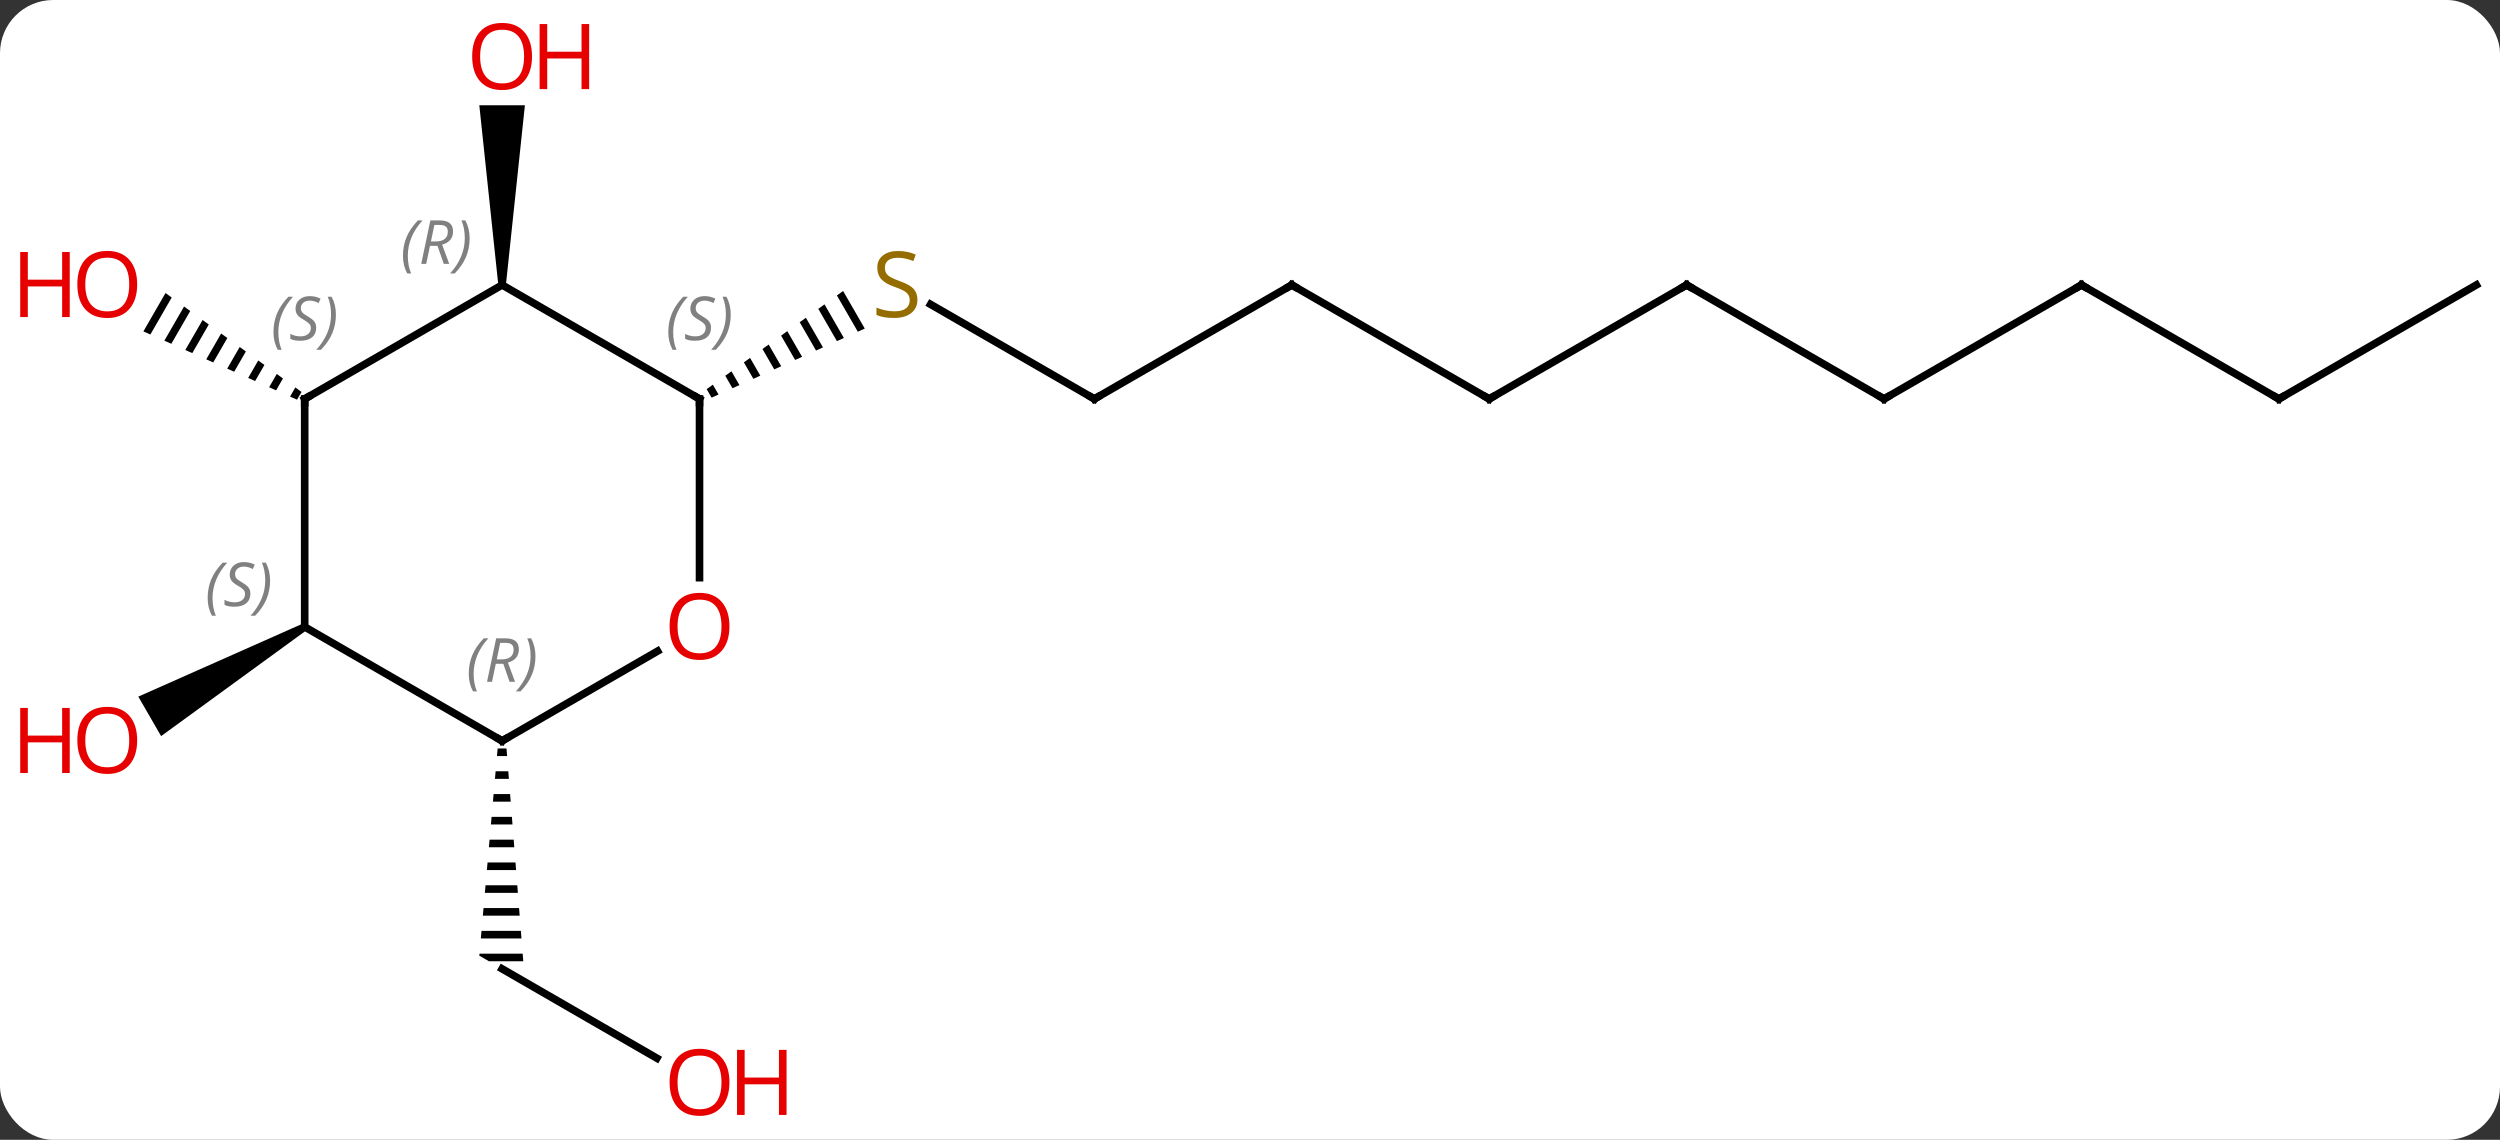 <svg width="329" viewBox="0 0 329 150" style="fill-opacity:1; color-rendering:auto; color-interpolation:auto; text-rendering:auto; stroke:black; stroke-linecap:square; stroke-miterlimit:10; shape-rendering:auto; stroke-opacity:1; fill:black; stroke-dasharray:none; font-weight:normal; stroke-width:1; font-family:'Open Sans'; font-style:normal; stroke-linejoin:miter; font-size:12; stroke-dashoffset:0; image-rendering:auto;" height="150" class="cas-substance-image" xmlns:xlink="http://www.w3.org/1999/xlink" xmlns="http://www.w3.org/2000/svg"><rect x="0" y="0" width="329" height="150" fill="#333333" stroke="none"/><svg class="cas-substance-single-component"><rect y="0" x="0" width="329" stroke="none" ry="7" rx="7" height="150" fill="white" class="cas-substance-group"/><svg y="0" x="0" width="329" viewBox="0 0 329 150" style="fill:black;" height="150" class="cas-substance-single-component-image"><svg><g><g transform="translate(170,75)" style="text-rendering:geometricPrecision; color-rendering:optimizeQuality; color-interpolation:linearRGB; stroke-linecap:butt; image-rendering:optimizeQuality;"><line y2="-22.5" y1="-34.944" x2="-25.98" x1="-47.536" style="fill:none;"/><path style="stroke:none;" d="M-59.048 -36.706 L-59.864 -36.119 L-57.112 -31.347 L-57.112 -31.347 L-56.196 -31.76 L-59.048 -36.706 ZM-61.496 -34.944 L-62.312 -34.357 L-62.312 -34.357 L-59.862 -30.107 L-59.862 -30.107 L-58.945 -30.521 L-61.496 -34.944 ZM-63.945 -33.183 L-64.761 -32.596 L-64.761 -32.596 L-62.611 -28.868 L-62.611 -28.868 L-61.694 -29.281 L-61.694 -29.281 L-63.945 -33.183 ZM-66.393 -31.422 L-67.209 -30.834 L-67.209 -30.834 L-65.36 -27.628 L-65.36 -27.628 L-64.444 -28.041 L-66.393 -31.422 ZM-68.841 -29.66 L-69.658 -29.073 L-69.658 -29.073 L-68.109 -26.388 L-68.109 -26.388 L-67.193 -26.802 L-68.841 -29.66 ZM-71.29 -27.899 L-72.106 -27.312 L-72.106 -27.312 L-70.859 -25.149 L-69.942 -25.562 L-69.942 -25.562 L-71.29 -27.899 ZM-73.738 -26.138 L-74.554 -25.55 L-73.608 -23.909 L-72.691 -24.322 L-73.738 -26.138 ZM-76.187 -24.376 L-77.003 -23.789 L-77.003 -23.789 L-76.357 -22.669 L-75.441 -23.083 L-76.187 -24.376 Z"/><line y2="-37.5" y1="-22.5" x2="0" x1="-25.98" style="fill:none;"/><line y2="-22.5" y1="-37.5" x2="25.98" x1="0" style="fill:none;"/><line y2="-37.5" y1="-22.5" x2="51.963" x1="25.98" style="fill:none;"/><line y2="-22.5" y1="-37.5" x2="77.943" x1="51.963" style="fill:none;"/><line y2="-37.5" y1="-22.5" x2="103.923" x1="77.943" style="fill:none;"/><line y2="-22.5" y1="-37.5" x2="129.903" x1="103.923" style="fill:none;"/><line y2="-37.5" y1="-22.5" x2="155.886" x1="129.903" style="fill:none;"/><path style="stroke:none;" d="M-103.423 -37.5 L-104.423 -37.5 L-106.923 -61.148 L-100.923 -61.148 Z"/><line y2="64.259" y1="52.5" x2="-83.557" x1="-103.923" style="fill:none;"/><path style="stroke:none;" d="M-104.511 23.5 L-104.6 24.5 L-103.265 24.5 L-103.344 23.5 ZM-104.777 26.5 L-104.865 27.5 L-103.029 27.5 L-103.108 26.5 ZM-105.042 29.5 L-105.13 30.5 L-102.793 30.5 L-102.871 29.5 ZM-105.307 32.5 L-105.396 33.5 L-102.556 33.5 L-102.635 32.5 ZM-105.573 35.5 L-105.661 36.5 L-102.32 36.5 L-102.399 35.5 ZM-105.838 38.5 L-105.927 39.5 L-102.084 39.5 L-102.162 38.5 ZM-106.103 41.5 L-106.192 42.5 L-101.847 42.5 L-101.926 41.5 ZM-106.369 44.5 L-106.457 45.5 L-101.611 45.5 L-101.69 44.5 ZM-106.634 47.5 L-106.722 48.5 L-101.375 48.5 L-101.453 47.5 ZM-106.899 50.5 L-106.923 50.768 L-105.655 51.5 L-101.138 51.5 L-101.217 50.5 Z"/><path style="stroke:none;" d="M-148.218 -36.438 L-151.129 -31.39 L-150.21 -30.981 L-147.405 -35.846 L-148.218 -36.438 ZM-145.778 -34.663 L-148.372 -30.164 L-147.453 -29.756 L-147.453 -29.756 L-144.964 -34.071 L-145.778 -34.663 ZM-143.337 -32.887 L-145.614 -28.939 L-144.695 -28.53 L-142.524 -32.296 L-143.337 -32.887 ZM-140.897 -31.112 L-142.857 -27.713 L-141.938 -27.305 L-140.083 -30.52 L-140.897 -31.112 ZM-138.457 -29.337 L-140.1 -26.488 L-139.181 -26.079 L-139.181 -26.079 L-137.643 -28.745 L-138.457 -29.337 ZM-136.016 -27.562 L-137.342 -25.262 L-136.423 -24.854 L-135.203 -26.97 L-136.016 -27.562 ZM-133.576 -25.787 L-134.585 -24.037 L-134.585 -24.037 L-133.666 -23.628 L-132.762 -25.195 L-132.762 -25.195 L-133.576 -25.787 ZM-131.136 -24.012 L-131.828 -22.811 L-131.828 -22.811 L-130.909 -22.403 L-130.322 -23.42 L-131.136 -24.012 Z"/><path style="stroke:none;" d="M-130.153 7.067 L-129.653 7.933 L-148.798 21.872 L-151.798 16.676 Z"/><line y2="1.023" y1="-22.5" x2="-77.943" x1="-77.943" style="fill:none;"/><line y2="-37.5" y1="-22.5" x2="-103.923" x1="-77.943" style="fill:none;"/><line y2="22.5" y1="10.689" x2="-103.923" x1="-83.466" style="fill:none;"/><line y2="-22.5" y1="-37.5" x2="-129.903" x1="-103.923" style="fill:none;"/><line y2="7.5" y1="22.5" x2="-129.903" x1="-103.923" style="fill:none;"/><line y2="7.5" y1="-22.5" x2="-129.903" x1="-129.903" style="fill:none;"/></g><g transform="translate(170,75)" style="fill:rgb(148,108,0); text-rendering:geometricPrecision; color-rendering:optimizeQuality; image-rendering:optimizeQuality; font-family:'Open Sans'; stroke:rgb(148,108,0); color-interpolation:linearRGB;"><path style="stroke:none;" d="M-49.268 -35.562 Q-49.268 -34.438 -50.088 -33.797 Q-50.908 -33.156 -52.315 -33.156 Q-53.846 -33.156 -54.658 -33.562 L-54.658 -34.516 Q-54.127 -34.297 -53.51 -34.164 Q-52.893 -34.031 -52.283 -34.031 Q-51.283 -34.031 -50.783 -34.414 Q-50.283 -34.797 -50.283 -35.469 Q-50.283 -35.906 -50.463 -36.195 Q-50.643 -36.484 -51.057 -36.727 Q-51.471 -36.969 -52.33 -37.266 Q-53.518 -37.688 -54.033 -38.273 Q-54.549 -38.859 -54.549 -39.812 Q-54.549 -40.797 -53.807 -41.383 Q-53.065 -41.969 -51.83 -41.969 Q-50.565 -41.969 -49.486 -41.5 L-49.799 -40.641 Q-50.861 -41.078 -51.861 -41.078 Q-52.658 -41.078 -53.104 -40.742 Q-53.549 -40.406 -53.549 -39.797 Q-53.549 -39.359 -53.385 -39.07 Q-53.221 -38.781 -52.83 -38.547 Q-52.44 -38.312 -51.627 -38.016 Q-50.283 -37.547 -49.776 -36.992 Q-49.268 -36.438 -49.268 -35.562 Z"/></g><g transform="translate(170,75)" style="stroke-linecap:butt; text-rendering:geometricPrecision; color-rendering:optimizeQuality; image-rendering:optimizeQuality; font-family:'Open Sans'; color-interpolation:linearRGB; stroke-miterlimit:5;"><path style="fill:none;" d="M-26.413 -22.75 L-25.98 -22.5 L-25.547 -22.75"/><path style="fill:none;" d="M-0.433 -37.25 L0 -37.5 L0.433 -37.25"/><path style="fill:none;" d="M25.547 -22.75 L25.98 -22.5 L26.413 -22.75"/><path style="fill:none;" d="M51.53 -37.25 L51.963 -37.5 L52.396 -37.25"/><path style="fill:none;" d="M77.51 -22.75 L77.943 -22.5 L78.376 -22.75"/><path style="fill:none;" d="M103.49 -37.25 L103.923 -37.5 L104.356 -37.25"/><path style="fill:none;" d="M129.47 -22.75 L129.903 -22.5 L130.336 -22.75"/><path style="fill:rgb(230,0,0); stroke:none;" d="M-99.986 -67.57 Q-99.986 -65.508 -101.025 -64.328 Q-102.064 -63.148 -103.907 -63.148 Q-105.798 -63.148 -106.829 -64.312 Q-107.861 -65.477 -107.861 -67.586 Q-107.861 -69.68 -106.829 -70.828 Q-105.798 -71.977 -103.907 -71.977 Q-102.048 -71.977 -101.017 -70.805 Q-99.986 -69.633 -99.986 -67.57 ZM-106.814 -67.57 Q-106.814 -65.836 -106.071 -64.93 Q-105.329 -64.023 -103.907 -64.023 Q-102.486 -64.023 -101.759 -64.922 Q-101.032 -65.82 -101.032 -67.57 Q-101.032 -69.305 -101.759 -70.195 Q-102.486 -71.086 -103.907 -71.086 Q-105.329 -71.086 -106.071 -70.188 Q-106.814 -69.289 -106.814 -67.57 Z"/><path style="fill:rgb(230,0,0); stroke:none;" d="M-92.47 -63.273 L-93.47 -63.273 L-93.47 -67.305 L-97.986 -67.305 L-97.986 -63.273 L-98.986 -63.273 L-98.986 -71.836 L-97.986 -71.836 L-97.986 -68.195 L-93.47 -68.195 L-93.47 -71.836 L-92.47 -71.836 L-92.47 -63.273 Z"/><path style="fill:rgb(230,0,0); stroke:none;" d="M-74.005 67.43 Q-74.005 69.492 -75.045 70.672 Q-76.084 71.852 -77.927 71.852 Q-79.818 71.852 -80.849 70.688 Q-81.88 69.523 -81.88 67.414 Q-81.88 65.32 -80.849 64.172 Q-79.818 63.023 -77.927 63.023 Q-76.068 63.023 -75.037 64.195 Q-74.005 65.367 -74.005 67.43 ZM-80.834 67.43 Q-80.834 69.164 -80.091 70.07 Q-79.349 70.977 -77.927 70.977 Q-76.505 70.977 -75.779 70.078 Q-75.052 69.18 -75.052 67.43 Q-75.052 65.695 -75.779 64.805 Q-76.505 63.914 -77.927 63.914 Q-79.349 63.914 -80.091 64.812 Q-80.834 65.711 -80.834 67.43 Z"/><path style="fill:rgb(230,0,0); stroke:none;" d="M-66.49 71.727 L-67.49 71.727 L-67.49 67.695 L-72.005 67.695 L-72.005 71.727 L-73.005 71.727 L-73.005 63.164 L-72.005 63.164 L-72.005 66.805 L-67.49 66.805 L-67.49 63.164 L-66.49 63.164 L-66.49 71.727 Z"/><path style="fill:rgb(230,0,0); stroke:none;" d="M-151.948 -37.57 Q-151.948 -35.508 -152.988 -34.328 Q-154.027 -33.148 -155.87 -33.148 Q-157.761 -33.148 -158.792 -34.312 Q-159.823 -35.477 -159.823 -37.586 Q-159.823 -39.68 -158.792 -40.828 Q-157.761 -41.977 -155.87 -41.977 Q-154.011 -41.977 -152.98 -40.805 Q-151.948 -39.633 -151.948 -37.57 ZM-158.777 -37.57 Q-158.777 -35.836 -158.034 -34.93 Q-157.292 -34.023 -155.87 -34.023 Q-154.448 -34.023 -153.722 -34.922 Q-152.995 -35.82 -152.995 -37.57 Q-152.995 -39.305 -153.722 -40.195 Q-154.448 -41.086 -155.87 -41.086 Q-157.292 -41.086 -158.034 -40.188 Q-158.777 -39.289 -158.777 -37.57 Z"/><path style="fill:rgb(230,0,0); stroke:none;" d="M-160.823 -33.273 L-161.823 -33.273 L-161.823 -37.305 L-166.339 -37.305 L-166.339 -33.273 L-167.339 -33.273 L-167.339 -41.836 L-166.339 -41.836 L-166.339 -38.195 L-161.823 -38.195 L-161.823 -41.836 L-160.823 -41.836 L-160.823 -33.273 Z"/><path style="fill:rgb(230,0,0); stroke:none;" d="M-151.948 22.43 Q-151.948 24.492 -152.988 25.672 Q-154.027 26.852 -155.87 26.852 Q-157.761 26.852 -158.792 25.688 Q-159.823 24.523 -159.823 22.414 Q-159.823 20.32 -158.792 19.172 Q-157.761 18.023 -155.87 18.023 Q-154.011 18.023 -152.98 19.195 Q-151.948 20.367 -151.948 22.43 ZM-158.777 22.43 Q-158.777 24.164 -158.034 25.07 Q-157.292 25.977 -155.87 25.977 Q-154.448 25.977 -153.722 25.078 Q-152.995 24.18 -152.995 22.43 Q-152.995 20.695 -153.722 19.805 Q-154.448 18.914 -155.87 18.914 Q-157.292 18.914 -158.034 19.812 Q-158.777 20.711 -158.777 22.43 Z"/><path style="fill:rgb(230,0,0); stroke:none;" d="M-160.823 26.727 L-161.823 26.727 L-161.823 22.695 L-166.339 22.695 L-166.339 26.727 L-167.339 26.727 L-167.339 18.164 L-166.339 18.164 L-166.339 21.805 L-161.823 21.805 L-161.823 18.164 L-160.823 18.164 L-160.823 26.727 Z"/><path style="fill:none;" d="M-77.943 -22 L-77.943 -22.5 L-78.376 -22.75"/></g><g transform="translate(170,75)" style="stroke-linecap:butt; font-size:8.4px; fill:gray; text-rendering:geometricPrecision; image-rendering:optimizeQuality; color-rendering:optimizeQuality; font-family:'Open Sans'; font-style:italic; stroke:gray; color-interpolation:linearRGB; stroke-miterlimit:5;"><path style="stroke:none;" d="M-82.052 -31.297 Q-82.052 -32.625 -81.583 -33.75 Q-81.114 -34.875 -80.083 -35.953 L-79.473 -35.953 Q-80.442 -34.891 -80.927 -33.719 Q-81.411 -32.547 -81.411 -31.312 Q-81.411 -29.984 -80.973 -28.969 L-81.489 -28.969 Q-82.052 -30 -82.052 -31.297 ZM-76.429 -31.891 Q-76.429 -31.062 -76.976 -30.609 Q-77.523 -30.156 -78.523 -30.156 Q-78.929 -30.156 -79.242 -30.211 Q-79.554 -30.266 -79.835 -30.406 L-79.835 -31.062 Q-79.21 -30.734 -78.507 -30.734 Q-77.882 -30.734 -77.507 -31.031 Q-77.132 -31.328 -77.132 -31.844 Q-77.132 -32.156 -77.335 -32.383 Q-77.538 -32.609 -78.101 -32.938 Q-78.695 -33.266 -78.921 -33.594 Q-79.148 -33.922 -79.148 -34.375 Q-79.148 -35.109 -78.632 -35.57 Q-78.117 -36.031 -77.273 -36.031 Q-76.898 -36.031 -76.562 -35.953 Q-76.226 -35.875 -75.851 -35.703 L-76.117 -35.109 Q-76.367 -35.266 -76.687 -35.352 Q-77.007 -35.438 -77.273 -35.438 Q-77.804 -35.438 -78.124 -35.164 Q-78.445 -34.891 -78.445 -34.422 Q-78.445 -34.219 -78.374 -34.07 Q-78.304 -33.922 -78.163 -33.789 Q-78.023 -33.656 -77.601 -33.406 Q-77.038 -33.062 -76.835 -32.867 Q-76.632 -32.672 -76.531 -32.438 Q-76.429 -32.203 -76.429 -31.891 ZM-73.835 -33.609 Q-73.835 -32.281 -74.311 -31.148 Q-74.788 -30.016 -75.803 -28.969 L-76.413 -28.969 Q-74.475 -31.125 -74.475 -33.609 Q-74.475 -34.938 -74.913 -35.953 L-74.397 -35.953 Q-73.835 -34.891 -73.835 -33.609 Z"/></g><g transform="translate(170,75)" style="stroke-linecap:butt; fill:rgb(230,0,0); text-rendering:geometricPrecision; color-rendering:optimizeQuality; image-rendering:optimizeQuality; font-family:'Open Sans'; stroke:rgb(230,0,0); color-interpolation:linearRGB; stroke-miterlimit:5;"><path style="stroke:none;" d="M-74.005 7.43 Q-74.005 9.492 -75.045 10.672 Q-76.084 11.852 -77.927 11.852 Q-79.818 11.852 -80.849 10.688 Q-81.88 9.523 -81.88 7.414 Q-81.88 5.32 -80.849 4.172 Q-79.818 3.023 -77.927 3.023 Q-76.068 3.023 -75.037 4.195 Q-74.005 5.367 -74.005 7.43 ZM-80.834 7.43 Q-80.834 9.164 -80.091 10.07 Q-79.349 10.977 -77.927 10.977 Q-76.505 10.977 -75.779 10.078 Q-75.052 9.18 -75.052 7.43 Q-75.052 5.695 -75.779 4.805 Q-76.505 3.914 -77.927 3.914 Q-79.349 3.914 -80.091 4.812 Q-80.834 5.711 -80.834 7.43 Z"/></g><g transform="translate(170,75)" style="stroke-linecap:butt; font-size:8.4px; fill:gray; text-rendering:geometricPrecision; image-rendering:optimizeQuality; color-rendering:optimizeQuality; font-family:'Open Sans'; font-style:italic; stroke:gray; color-interpolation:linearRGB; stroke-miterlimit:5;"><path style="stroke:none;" d="M-116.972 -41.336 Q-116.972 -42.664 -116.503 -43.789 Q-116.034 -44.914 -115.003 -45.992 L-114.394 -45.992 Q-115.362 -44.93 -115.847 -43.758 Q-116.331 -42.586 -116.331 -41.352 Q-116.331 -40.023 -115.894 -39.008 L-116.409 -39.008 Q-116.972 -40.039 -116.972 -41.336 ZM-113.412 -42.648 L-113.912 -40.273 L-114.568 -40.273 L-113.365 -45.992 L-112.115 -45.992 Q-110.38 -45.992 -110.38 -44.555 Q-110.38 -43.195 -111.818 -42.805 L-110.88 -40.273 L-111.599 -40.273 L-112.427 -42.648 L-113.412 -42.648 ZM-112.834 -45.398 Q-113.224 -43.477 -113.287 -43.227 L-112.63 -43.227 Q-111.88 -43.227 -111.474 -43.555 Q-111.068 -43.883 -111.068 -44.508 Q-111.068 -44.977 -111.326 -45.188 Q-111.584 -45.398 -112.177 -45.398 L-112.834 -45.398 ZM-108.195 -43.648 Q-108.195 -42.32 -108.671 -41.188 Q-109.148 -40.055 -110.163 -39.008 L-110.773 -39.008 Q-108.835 -41.164 -108.835 -43.648 Q-108.835 -44.977 -109.273 -45.992 L-108.757 -45.992 Q-108.195 -44.93 -108.195 -43.648 Z"/><path style="fill:none; stroke:black;" d="M-103.49 22.25 L-103.923 22.5 L-104.356 22.25"/><path style="stroke:none;" d="M-108.312 13.664 Q-108.312 12.336 -107.843 11.211 Q-107.374 10.086 -106.343 9.008 L-105.734 9.008 Q-106.702 10.07 -107.187 11.242 Q-107.671 12.414 -107.671 13.648 Q-107.671 14.977 -107.234 15.992 L-107.749 15.992 Q-108.312 14.961 -108.312 13.664 ZM-104.752 12.352 L-105.252 14.727 L-105.908 14.727 L-104.705 9.008 L-103.455 9.008 Q-101.72 9.008 -101.72 10.445 Q-101.72 11.805 -103.158 12.195 L-102.22 14.727 L-102.939 14.727 L-103.767 12.352 L-104.752 12.352 ZM-104.174 9.602 Q-104.564 11.523 -104.627 11.773 L-103.97 11.773 Q-103.22 11.773 -102.814 11.445 Q-102.408 11.117 -102.408 10.492 Q-102.408 10.023 -102.666 9.812 Q-102.924 9.602 -103.517 9.602 L-104.174 9.602 ZM-99.534 11.352 Q-99.534 12.68 -100.011 13.812 Q-100.487 14.945 -101.503 15.992 L-102.112 15.992 Q-100.175 13.836 -100.175 11.352 Q-100.175 10.023 -100.612 9.008 L-100.097 9.008 Q-99.534 10.07 -99.534 11.352 Z"/><path style="fill:none; stroke:black;" d="M-129.47 -22.75 L-129.903 -22.5 L-129.903 -22"/><path style="stroke:none;" d="M-134.012 -31.297 Q-134.012 -32.625 -133.543 -33.75 Q-133.074 -34.875 -132.043 -35.953 L-131.434 -35.953 Q-132.402 -34.891 -132.887 -33.719 Q-133.371 -32.547 -133.371 -31.312 Q-133.371 -29.984 -132.934 -28.969 L-133.449 -28.969 Q-134.012 -30 -134.012 -31.297 ZM-128.389 -31.891 Q-128.389 -31.062 -128.936 -30.609 Q-129.483 -30.156 -130.483 -30.156 Q-130.889 -30.156 -131.202 -30.211 Q-131.514 -30.266 -131.796 -30.406 L-131.796 -31.062 Q-131.171 -30.734 -130.467 -30.734 Q-129.842 -30.734 -129.467 -31.031 Q-129.092 -31.328 -129.092 -31.844 Q-129.092 -32.156 -129.296 -32.383 Q-129.499 -32.609 -130.061 -32.938 Q-130.655 -33.266 -130.881 -33.594 Q-131.108 -33.922 -131.108 -34.375 Q-131.108 -35.109 -130.592 -35.57 Q-130.077 -36.031 -129.233 -36.031 Q-128.858 -36.031 -128.522 -35.953 Q-128.186 -35.875 -127.811 -35.703 L-128.077 -35.109 Q-128.327 -35.266 -128.647 -35.352 Q-128.967 -35.438 -129.233 -35.438 Q-129.764 -35.438 -130.084 -35.164 Q-130.405 -34.891 -130.405 -34.422 Q-130.405 -34.219 -130.334 -34.07 Q-130.264 -33.922 -130.124 -33.789 Q-129.983 -33.656 -129.561 -33.406 Q-128.999 -33.062 -128.796 -32.867 Q-128.592 -32.672 -128.491 -32.438 Q-128.389 -32.203 -128.389 -31.891 ZM-125.795 -33.609 Q-125.795 -32.281 -126.271 -31.148 Q-126.748 -30.016 -127.763 -28.969 L-128.373 -28.969 Q-126.435 -31.125 -126.435 -33.609 Q-126.435 -34.938 -126.873 -35.953 L-126.357 -35.953 Q-125.795 -34.891 -125.795 -33.609 Z"/><path style="stroke:none;" d="M-142.672 3.703 Q-142.672 2.375 -142.203 1.25 Q-141.734 0.125 -140.703 -0.953 L-140.094 -0.953 Q-141.062 0.11 -141.547 1.281 Q-142.031 2.453 -142.031 3.688 Q-142.031 5.016 -141.594 6.031 L-142.109 6.031 Q-142.672 5 -142.672 3.703 ZM-137.049 3.11 Q-137.049 3.938 -137.596 4.391 Q-138.143 4.844 -139.143 4.844 Q-139.549 4.844 -139.862 4.789 Q-140.174 4.734 -140.456 4.594 L-140.456 3.938 Q-139.831 4.266 -139.127 4.266 Q-138.502 4.266 -138.127 3.969 Q-137.752 3.672 -137.752 3.156 Q-137.752 2.844 -137.956 2.617 Q-138.159 2.391 -138.721 2.063 Q-139.315 1.734 -139.542 1.406 Q-139.768 1.078 -139.768 0.625 Q-139.768 -0.109 -139.252 -0.57 Q-138.737 -1.031 -137.893 -1.031 Q-137.518 -1.031 -137.182 -0.953 Q-136.846 -0.875 -136.471 -0.703 L-136.737 -0.109 Q-136.987 -0.266 -137.307 -0.351 Q-137.627 -0.437 -137.893 -0.437 Q-138.424 -0.437 -138.745 -0.164 Q-139.065 0.11 -139.065 0.578 Q-139.065 0.781 -138.995 0.93 Q-138.924 1.078 -138.784 1.211 Q-138.643 1.344 -138.221 1.594 Q-137.659 1.938 -137.456 2.133 Q-137.252 2.328 -137.151 2.563 Q-137.049 2.797 -137.049 3.11 ZM-134.455 1.391 Q-134.455 2.719 -134.931 3.852 Q-135.408 4.984 -136.423 6.031 L-137.033 6.031 Q-135.095 3.875 -135.095 1.391 Q-135.095 0.063 -135.533 -0.953 L-135.017 -0.953 Q-134.455 0.11 -134.455 1.391 Z"/></g></g></svg></svg></svg></svg>